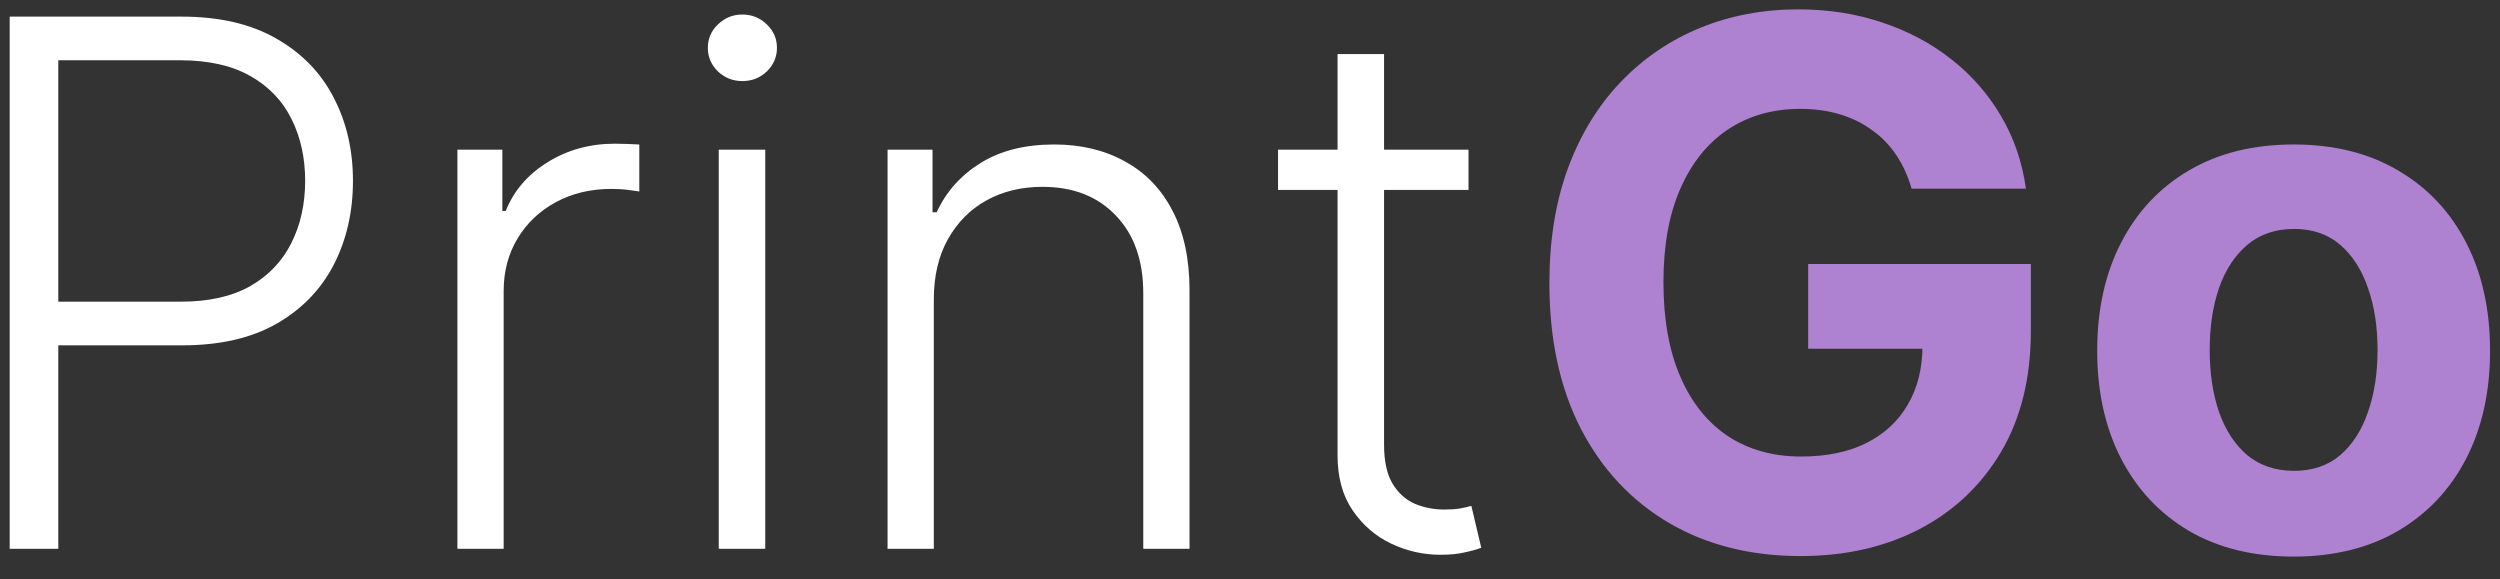 <svg width="82" height="19" viewBox="0 0 82 19" fill="none" xmlns="http://www.w3.org/2000/svg">
<rect x="0" y="0" width="82" height="19" fill="#333333" stroke="none"/>
<path d="M0.318 18V0.545H5.952C7.19 0.545 8.225 0.784 9.054 1.261C9.889 1.733 10.517 2.375 10.938 3.188C11.364 4 11.577 4.915 11.577 5.932C11.577 6.949 11.367 7.866 10.946 8.685C10.526 9.497 9.901 10.142 9.071 10.619C8.242 11.091 7.21 11.327 5.977 11.327H1.546V9.895H5.935C6.85 9.895 7.608 9.724 8.21 9.384C8.813 9.037 9.261 8.565 9.557 7.969C9.858 7.372 10.009 6.693 10.009 5.932C10.009 5.17 9.858 4.491 9.557 3.895C9.261 3.298 8.81 2.83 8.202 2.489C7.6 2.148 6.835 1.977 5.909 1.977H1.912V18H0.318ZM15.003 18V4.909H16.477V6.92H16.588C16.85 6.261 17.304 5.73 17.952 5.327C18.605 4.918 19.344 4.713 20.168 4.713C20.293 4.713 20.432 4.716 20.585 4.722C20.739 4.727 20.867 4.733 20.969 4.739V6.281C20.901 6.27 20.781 6.253 20.611 6.23C20.441 6.207 20.256 6.196 20.057 6.196C19.375 6.196 18.767 6.341 18.233 6.631C17.705 6.915 17.287 7.31 16.98 7.815C16.673 8.321 16.52 8.898 16.52 9.545V18H15.003ZM23.575 18V4.909H25.1V18H23.575ZM24.35 2.659C24.038 2.659 23.771 2.554 23.549 2.344C23.328 2.128 23.217 1.869 23.217 1.568C23.217 1.267 23.328 1.011 23.549 0.801C23.771 0.585 24.038 0.477 24.35 0.477C24.663 0.477 24.93 0.585 25.151 0.801C25.373 1.011 25.484 1.267 25.484 1.568C25.484 1.869 25.373 2.128 25.151 2.344C24.93 2.554 24.663 2.659 24.35 2.659ZM30.629 9.818V18H29.112V4.909H30.587V6.963H30.723C31.03 6.293 31.507 5.756 32.155 5.352C32.808 4.943 33.615 4.739 34.575 4.739C35.456 4.739 36.229 4.923 36.894 5.293C37.564 5.656 38.084 6.193 38.453 6.903C38.828 7.614 39.016 8.486 39.016 9.52V18H37.499V9.614C37.499 8.54 37.198 7.69 36.595 7.065C35.999 6.44 35.198 6.128 34.192 6.128C33.504 6.128 32.894 6.276 32.359 6.571C31.825 6.866 31.402 7.293 31.09 7.849C30.783 8.401 30.629 9.057 30.629 9.818ZM48.167 4.909V6.23H41.92V4.909H48.167ZM43.872 1.773H45.397V14.582C45.397 15.128 45.491 15.557 45.678 15.869C45.866 16.176 46.11 16.395 46.411 16.526C46.712 16.651 47.033 16.713 47.374 16.713C47.573 16.713 47.744 16.702 47.886 16.679C48.028 16.651 48.153 16.622 48.261 16.594L48.585 17.966C48.437 18.023 48.255 18.074 48.039 18.119C47.823 18.171 47.556 18.196 47.238 18.196C46.681 18.196 46.144 18.074 45.627 17.829C45.116 17.585 44.695 17.222 44.366 16.739C44.036 16.256 43.872 15.656 43.872 14.94V1.773Z" fill="white"/>
<path d="M62.7 6.188C62.581 5.773 62.413 5.406 62.198 5.088C61.982 4.764 61.718 4.491 61.405 4.27C61.098 4.043 60.746 3.869 60.348 3.75C59.956 3.631 59.521 3.571 59.044 3.571C58.152 3.571 57.368 3.793 56.692 4.236C56.021 4.679 55.499 5.324 55.124 6.17C54.749 7.011 54.561 8.04 54.561 9.256C54.561 10.472 54.746 11.506 55.115 12.358C55.484 13.21 56.007 13.861 56.683 14.31C57.359 14.753 58.158 14.974 59.078 14.974C59.913 14.974 60.627 14.827 61.218 14.531C61.814 14.23 62.269 13.807 62.581 13.261C62.899 12.716 63.058 12.071 63.058 11.327L63.808 11.438H59.308V8.659H66.612V10.858C66.612 12.392 66.288 13.71 65.641 14.812C64.993 15.909 64.101 16.756 62.965 17.352C61.828 17.943 60.527 18.239 59.061 18.239C57.425 18.239 55.987 17.878 54.749 17.156C53.51 16.429 52.544 15.398 51.851 14.062C51.163 12.722 50.82 11.131 50.82 9.29C50.82 7.875 51.024 6.614 51.433 5.506C51.848 4.392 52.428 3.449 53.172 2.676C53.916 1.903 54.783 1.315 55.771 0.912C56.76 0.509 57.831 0.307 58.984 0.307C59.973 0.307 60.894 0.452 61.746 0.741C62.598 1.026 63.354 1.429 64.013 1.952C64.678 2.474 65.22 3.097 65.641 3.818C66.061 4.534 66.331 5.324 66.45 6.188H62.7ZM75.231 18.256C73.907 18.256 72.762 17.974 71.796 17.412C70.836 16.844 70.095 16.054 69.572 15.043C69.049 14.026 68.788 12.847 68.788 11.506C68.788 10.153 69.049 8.972 69.572 7.96C70.095 6.943 70.836 6.153 71.796 5.591C72.762 5.023 73.907 4.739 75.231 4.739C76.555 4.739 77.697 5.023 78.657 5.591C79.623 6.153 80.367 6.943 80.89 7.96C81.413 8.972 81.674 10.153 81.674 11.506C81.674 12.847 81.413 14.026 80.89 15.043C80.367 16.054 79.623 16.844 78.657 17.412C77.697 17.974 76.555 18.256 75.231 18.256ZM75.248 15.443C75.85 15.443 76.353 15.273 76.757 14.932C77.16 14.585 77.464 14.114 77.668 13.517C77.879 12.921 77.984 12.242 77.984 11.48C77.984 10.719 77.879 10.04 77.668 9.443C77.464 8.847 77.16 8.375 76.757 8.028C76.353 7.682 75.85 7.509 75.248 7.509C74.64 7.509 74.129 7.682 73.714 8.028C73.305 8.375 72.995 8.847 72.785 9.443C72.58 10.04 72.478 10.719 72.478 11.48C72.478 12.242 72.58 12.921 72.785 13.517C72.995 14.114 73.305 14.585 73.714 14.932C74.129 15.273 74.64 15.443 75.248 15.443Z" fill="#AE81D1"/>
</svg>

